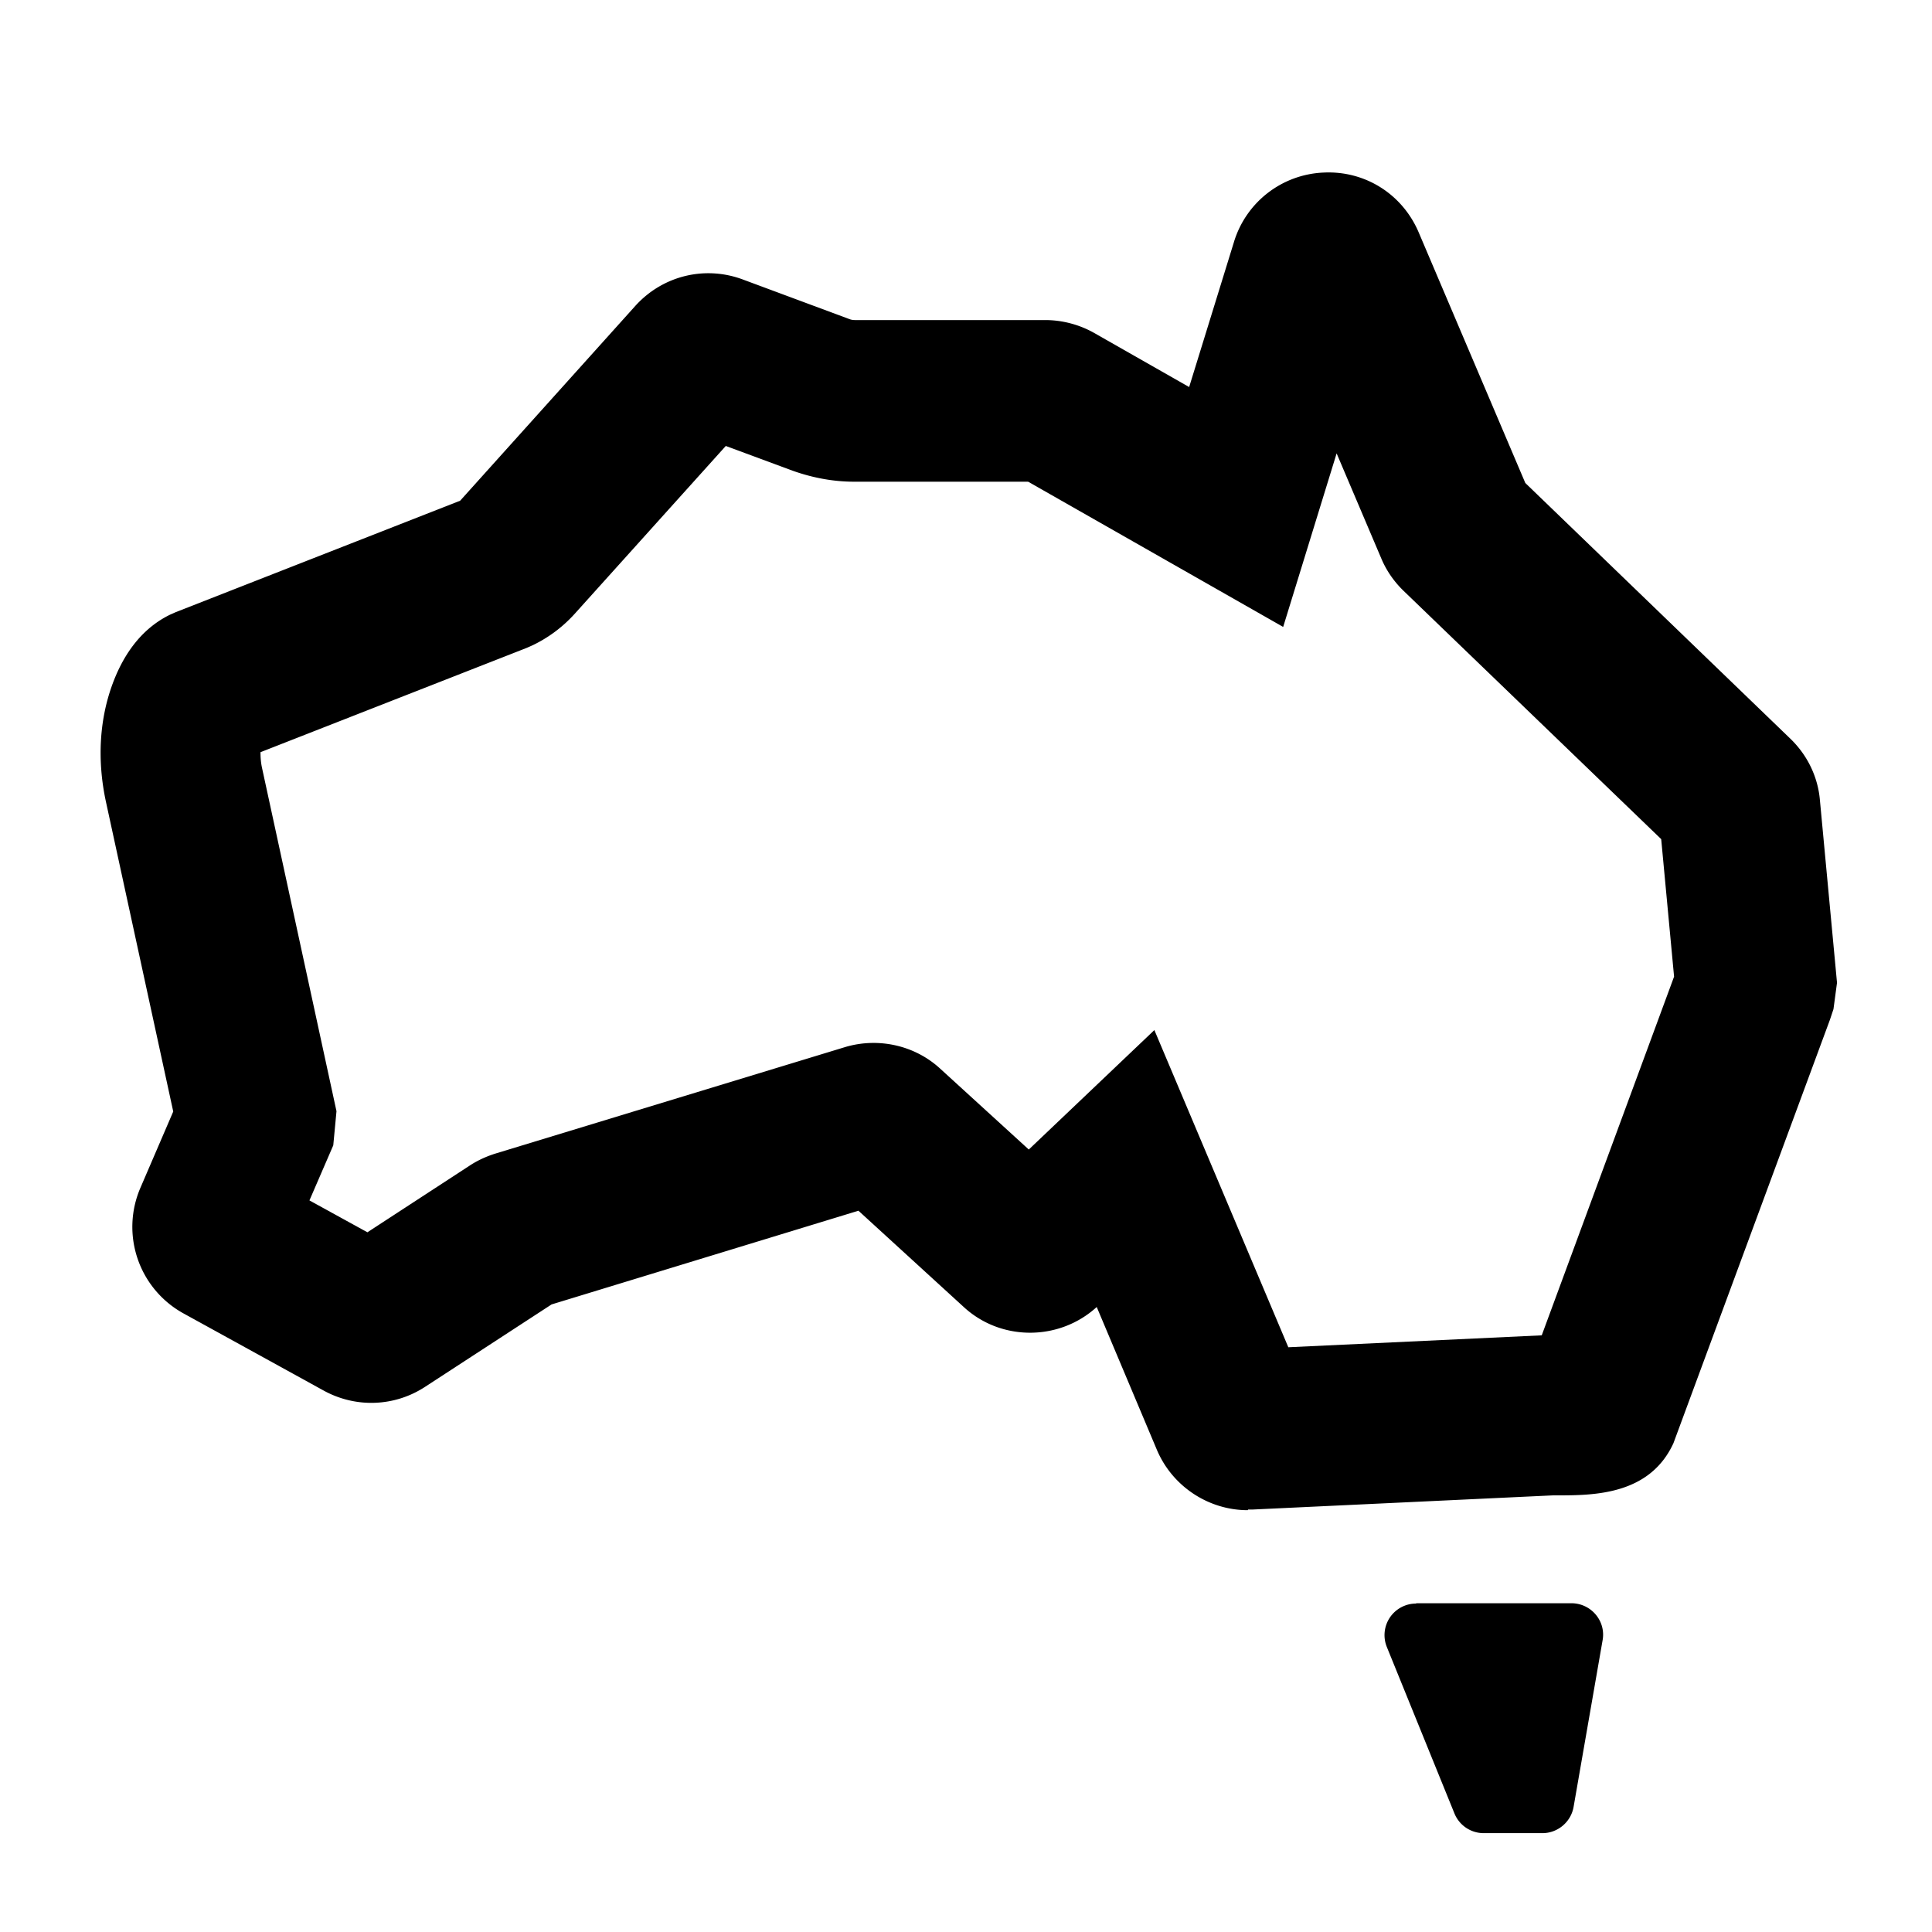 <svg xmlns="http://www.w3.org/2000/svg" viewBox="0 0 60 60"><path d="M38.75 46.9c-1.22 0-2.34-.74-2.82-1.87l-1.87-4.44c-1.16 1.06-2.97 1.07-4.13 0l-3.27-2.99-9.53 2.91-3.93 2.56c-.95.62-2.15.66-3.14.12l-4.36-2.4a3.066 3.066 0 0 1-1.34-3.9l1.02-2.37-2.09-9.62c-.27-1.25-.21-2.49.18-3.59.38-1.07.99-1.82 1.81-2.22l.18-.08 8.83-3.46 5.44-6.05c.85-.94 2.16-1.26 3.34-.82l3.31 1.23c.05.02.11.03.17.03h5.91c.53 0 1.06.14 1.52.4l2.95 1.68 1.39-4.5a3.042 3.042 0 0 1 2.77-2.16c1.29-.07 2.46.66 2.97 1.86L47.37 15l8.23 7.94c.53.51.86 1.19.92 1.92l.53 5.66-.11.82-.11.33-4.86 13.15c-.74 1.61-2.47 1.62-3.61 1.62h-.13l-9.33.44h-.14zm-.09-5zm-2.81-9.91l4.16 9.85 7.87-.37 4.11-11.14-.4-4.27-8-7.71c-.29-.28-.53-.62-.69-1l-1.39-3.27-1.66 5.39-7.92-4.51h-5.4c-.65 0-1.29-.12-1.91-.34l-2.08-.77-4.69 5.21c-.37.41-.81.74-1.31.98l-.18.08-8.27 3.24c0 .16.01.32.05.5l2.31 10.65-.1 1.06-.74 1.71 1.8.99 3.19-2.08c.23-.15.49-.27.77-.36l10.87-3.31c1.03-.31 2.17-.06 2.96.67l2.75 2.51 3.89-3.7zm-18.5 8.37zm8.48-3.5zm25.69-11.52zM31.49 14.7zm-10.17-1.32zM43.98 49.79h4.82c.61 0 1.08.55.97 1.15l-.9 5.17c-.08.47-.49.82-.97.82h-1.82a.98.98 0 0 1-.91-.61l-2.1-5.17a.98.98 0 0 1 .91-1.35z"/></svg>